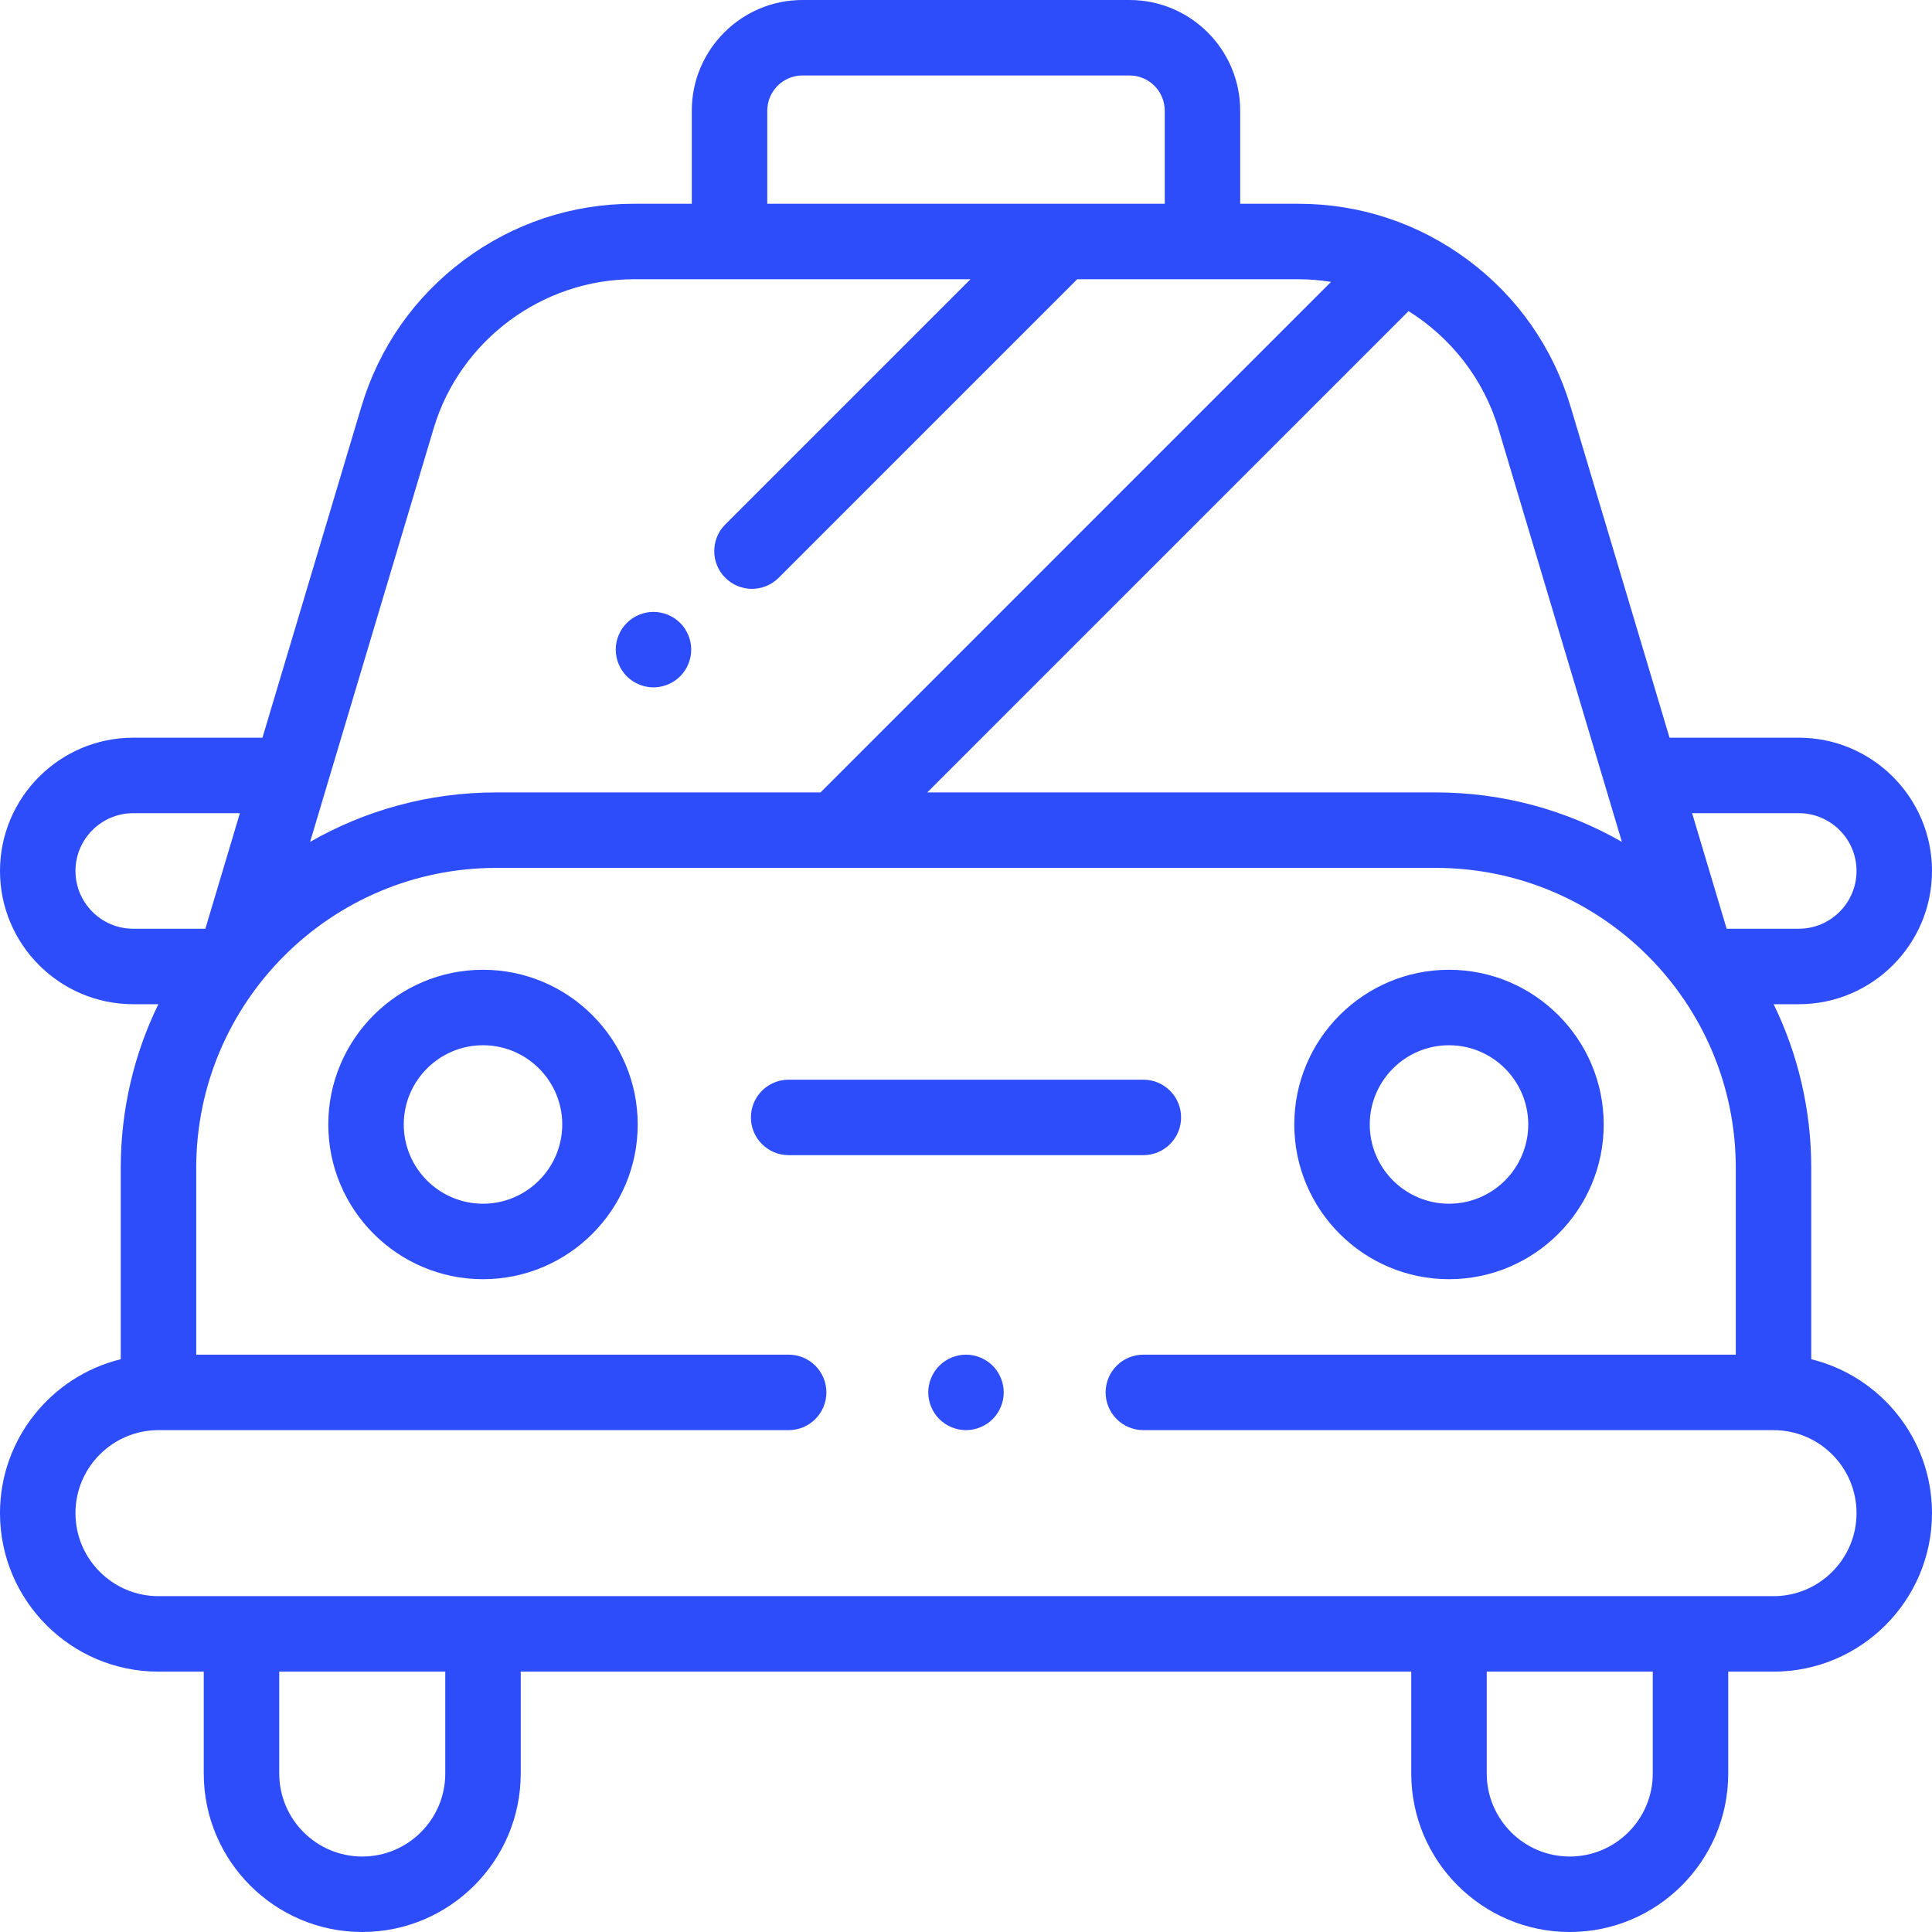 <svg height="512pt" viewBox="0 0 512 512" width="512pt" xmlns="http://www.w3.org/2000/svg"><path fill="#2d4cfa" d="m480 360.211v-50.711c0-15.539-3.582-30.258-9.965-43.371h6.652c19.473 0 35.312-15.844 35.312-35.316 0-19.469-15.844-35.312-35.312-35.312h-34.242l-26.223-87.742c-4.676-15.652-14.074-29.082-27.176-38.844-13.102-9.758-28.66-14.914-44.996-14.914h-15.383v-24.668c0-16.172-13.16-29.332-29.336-29.332h-86.664c-16.176 0-29.336 13.16-29.336 29.332v24.668h-15.383c-16.336 0-31.895 5.156-44.996 14.914-13.102 9.762-22.5 23.191-27.176 38.844l-26.223 87.742h-34.242c-19.469 0-35.312 15.844-35.312 35.312 0 19.473 15.844 35.312 35.312 35.312h6.652c-6.383 13.117-9.965 27.836-9.965 43.375v50.711c-18.348 4.5-32 21.074-32 40.789 0 23.16 18.84 42 42 42h12v27c0 23.16 18.84 42 42 42s42-18.84 42-42v-27h236v27c0 23.16 18.84 42 42 42s42-18.84 42-42v-27h12c23.16 0 42-18.84 42-42 0-19.715-13.652-36.289-32-40.789zm-3.312-144.711c8.445 0 15.312 6.867 15.312 15.312s-6.867 15.312-15.312 15.312h-19.109l-9.152-30.625zm-79.625-102.02 32.762 109.629c-14.547-8.336-31.387-13.109-49.324-13.109h-134.773l127.551-127.551c11.18 6.996 19.855 17.895 23.785 31.031zm-193.73-84.148c0-5.145 4.188-9.332 9.336-9.332h86.664c5.148 0 9.336 4.188 9.336 9.332v24.668h-105.336zm-88.395 84.148c6.949-23.246 28.75-39.48 53.012-39.48h89.242l-64.98 64.98c-3.906 3.906-3.906 10.238 0 14.141 1.953 1.953 4.512 2.93 7.07 2.93s5.117-.977 7.07-2.93l79.125-79.121h58.574c2.938 0 5.844.242 8.688.703l-134.891 134.895c-.133.129-.246.266-.367.402h-85.98c-17.938 0-34.777 4.773-49.324 13.109zm-94.938 117.332c0-8.445 6.867-15.312 15.312-15.312h28.262l-9.152 30.629h-19.109c-8.445 0-15.312-6.871-15.312-15.316zm98 239.188c0 12.133-9.867 22-22 22s-22-9.867-22-22v-27h44zm320 0c0 12.133-9.867 22-22 22s-22-9.867-22-22v-27h44zm32-47h-428c-12.133 0-22-9.867-22-22s9.867-22 22-22h167c5.523 0 10-4.477 10-10s-4.477-10-10-10h-157v-49.5c0-43.836 35.664-79.5 79.5-79.5h249c43.836 0 79.5 35.664 79.5 79.5v49.5h-157c-5.523 0-10 4.477-10 10s4.477 10 10 10h167c12.133 0 22 9.867 22 22s-9.867 22-22 22zm0 0"/><path fill="#2d4cfa" d="m173.18 182.16c2.629 0 5.199-1.07 7.07-2.93 1.859-1.871 2.93-4.441 2.93-7.07 0-2.641-1.07-5.211-2.93-7.07s-4.441-2.93-7.07-2.93c-2.629 0-5.211 1.07-7.07 2.93-1.859 1.852-2.93 4.43-2.93 7.07 0 2.629 1.07 5.211 2.93 7.07s4.441 2.93 7.07 2.93zm0 0"/><path fill="#2d4cfa" d="m128 257c-22.605 0-41 18.395-41 41s18.395 41 41 41 41-18.395 41-41-18.395-41-41-41zm0 62c-11.578 0-21-9.422-21-21s9.422-21 21-21 21 9.422 21 21-9.422 21-21 21zm0 0"/><path fill="#2d4cfa" d="m384 339c22.605 0 41-18.395 41-41s-18.395-41-41-41-41 18.395-41 41 18.395 41 41 41zm0-62c11.578 0 21 9.422 21 21s-9.422 21-21 21-21-9.422-21-21 9.422-21 21-21zm0 0"/><path fill="#2d4cfa" d="m313 296.129c0-5.523-4.477-10-10-10h-94c-5.523 0-10 4.477-10 10 0 5.52 4.477 10 10 10h94c5.523 0 10-4.48 10-10zm0 0"/><path fill="#2d4cfa" d="m256 359c-2.629 0-5.211 1.07-7.07 2.93-1.859 1.859-2.93 4.441-2.93 7.07s1.07 5.211 2.93 7.07c1.859 1.859 4.441 2.93 7.07 2.93s5.211-1.07 7.07-2.93c1.859-1.859 2.93-4.441 2.93-7.07s-1.07-5.211-2.93-7.07c-1.859-1.859-4.441-2.93-7.07-2.93zm0 0"/></svg>